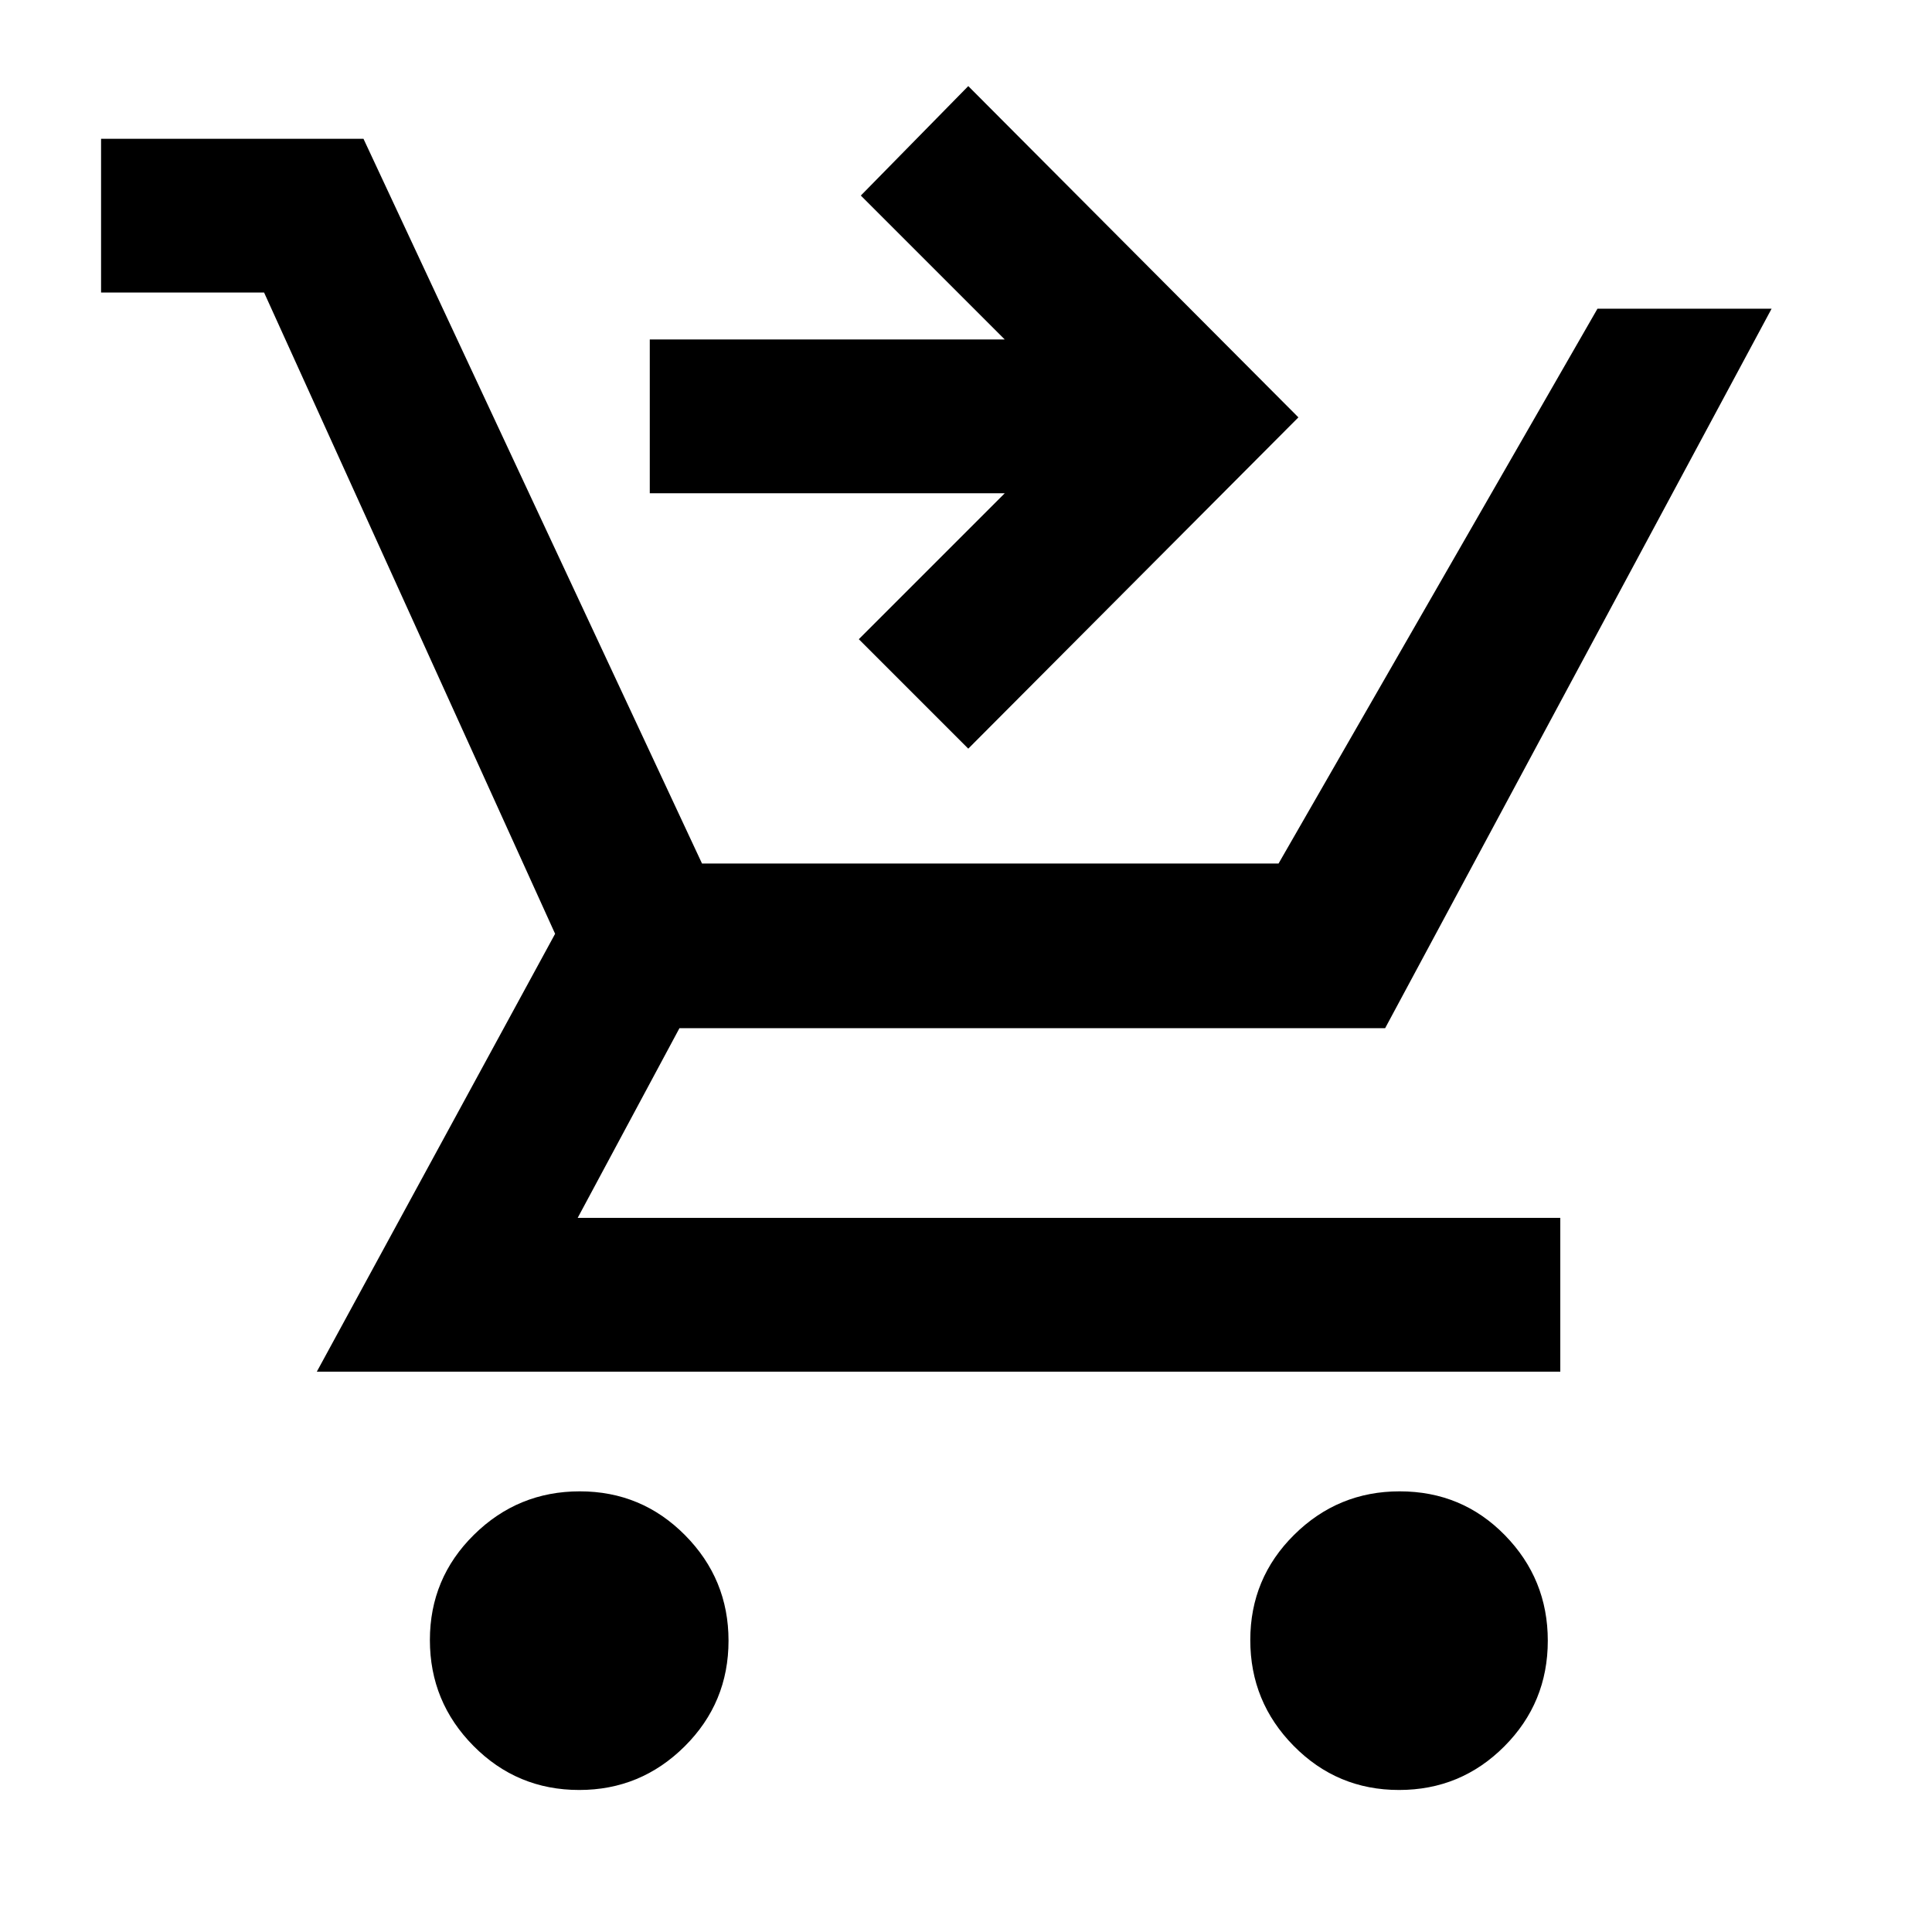 <svg xmlns="http://www.w3.org/2000/svg" height="48" viewBox="0 -960 960 960" width="48"><path d="m481.13-588-54.39-54.39 72.52-72.52H322.87v-76.4h176.39l-71.52-71.52 53.39-54.39 164.04 164.61L481.13-588ZM287.8-70.57q-30.85 0-52.52-21.88t-21.67-52.61q0-30.72 21.88-52.31 21.88-21.59 52.61-21.59t52.31 21.8Q362-175.36 362-144.75q0 30.84-21.8 52.51-21.8 21.67-52.4 21.67Zm407.36 0q-30.73 0-52.31-21.88-21.59-21.88-21.59-52.61 0-30.72 21.8-52.31 21.8-21.59 52.41-21.59 31.01 0 52.31 21.8 21.31 21.8 21.31 52.41 0 30.84-21.6 52.51-21.6 21.67-52.33 21.67ZM50.22-814.65v-76.39h130.39l168.22 360.13H635.3l158.48-275.7h86.52L688.26-449.09H337.61l-50.57 94.26H775.3v76.4H157.43L275.83-496 131.22-814.65h-81Z"/></svg>